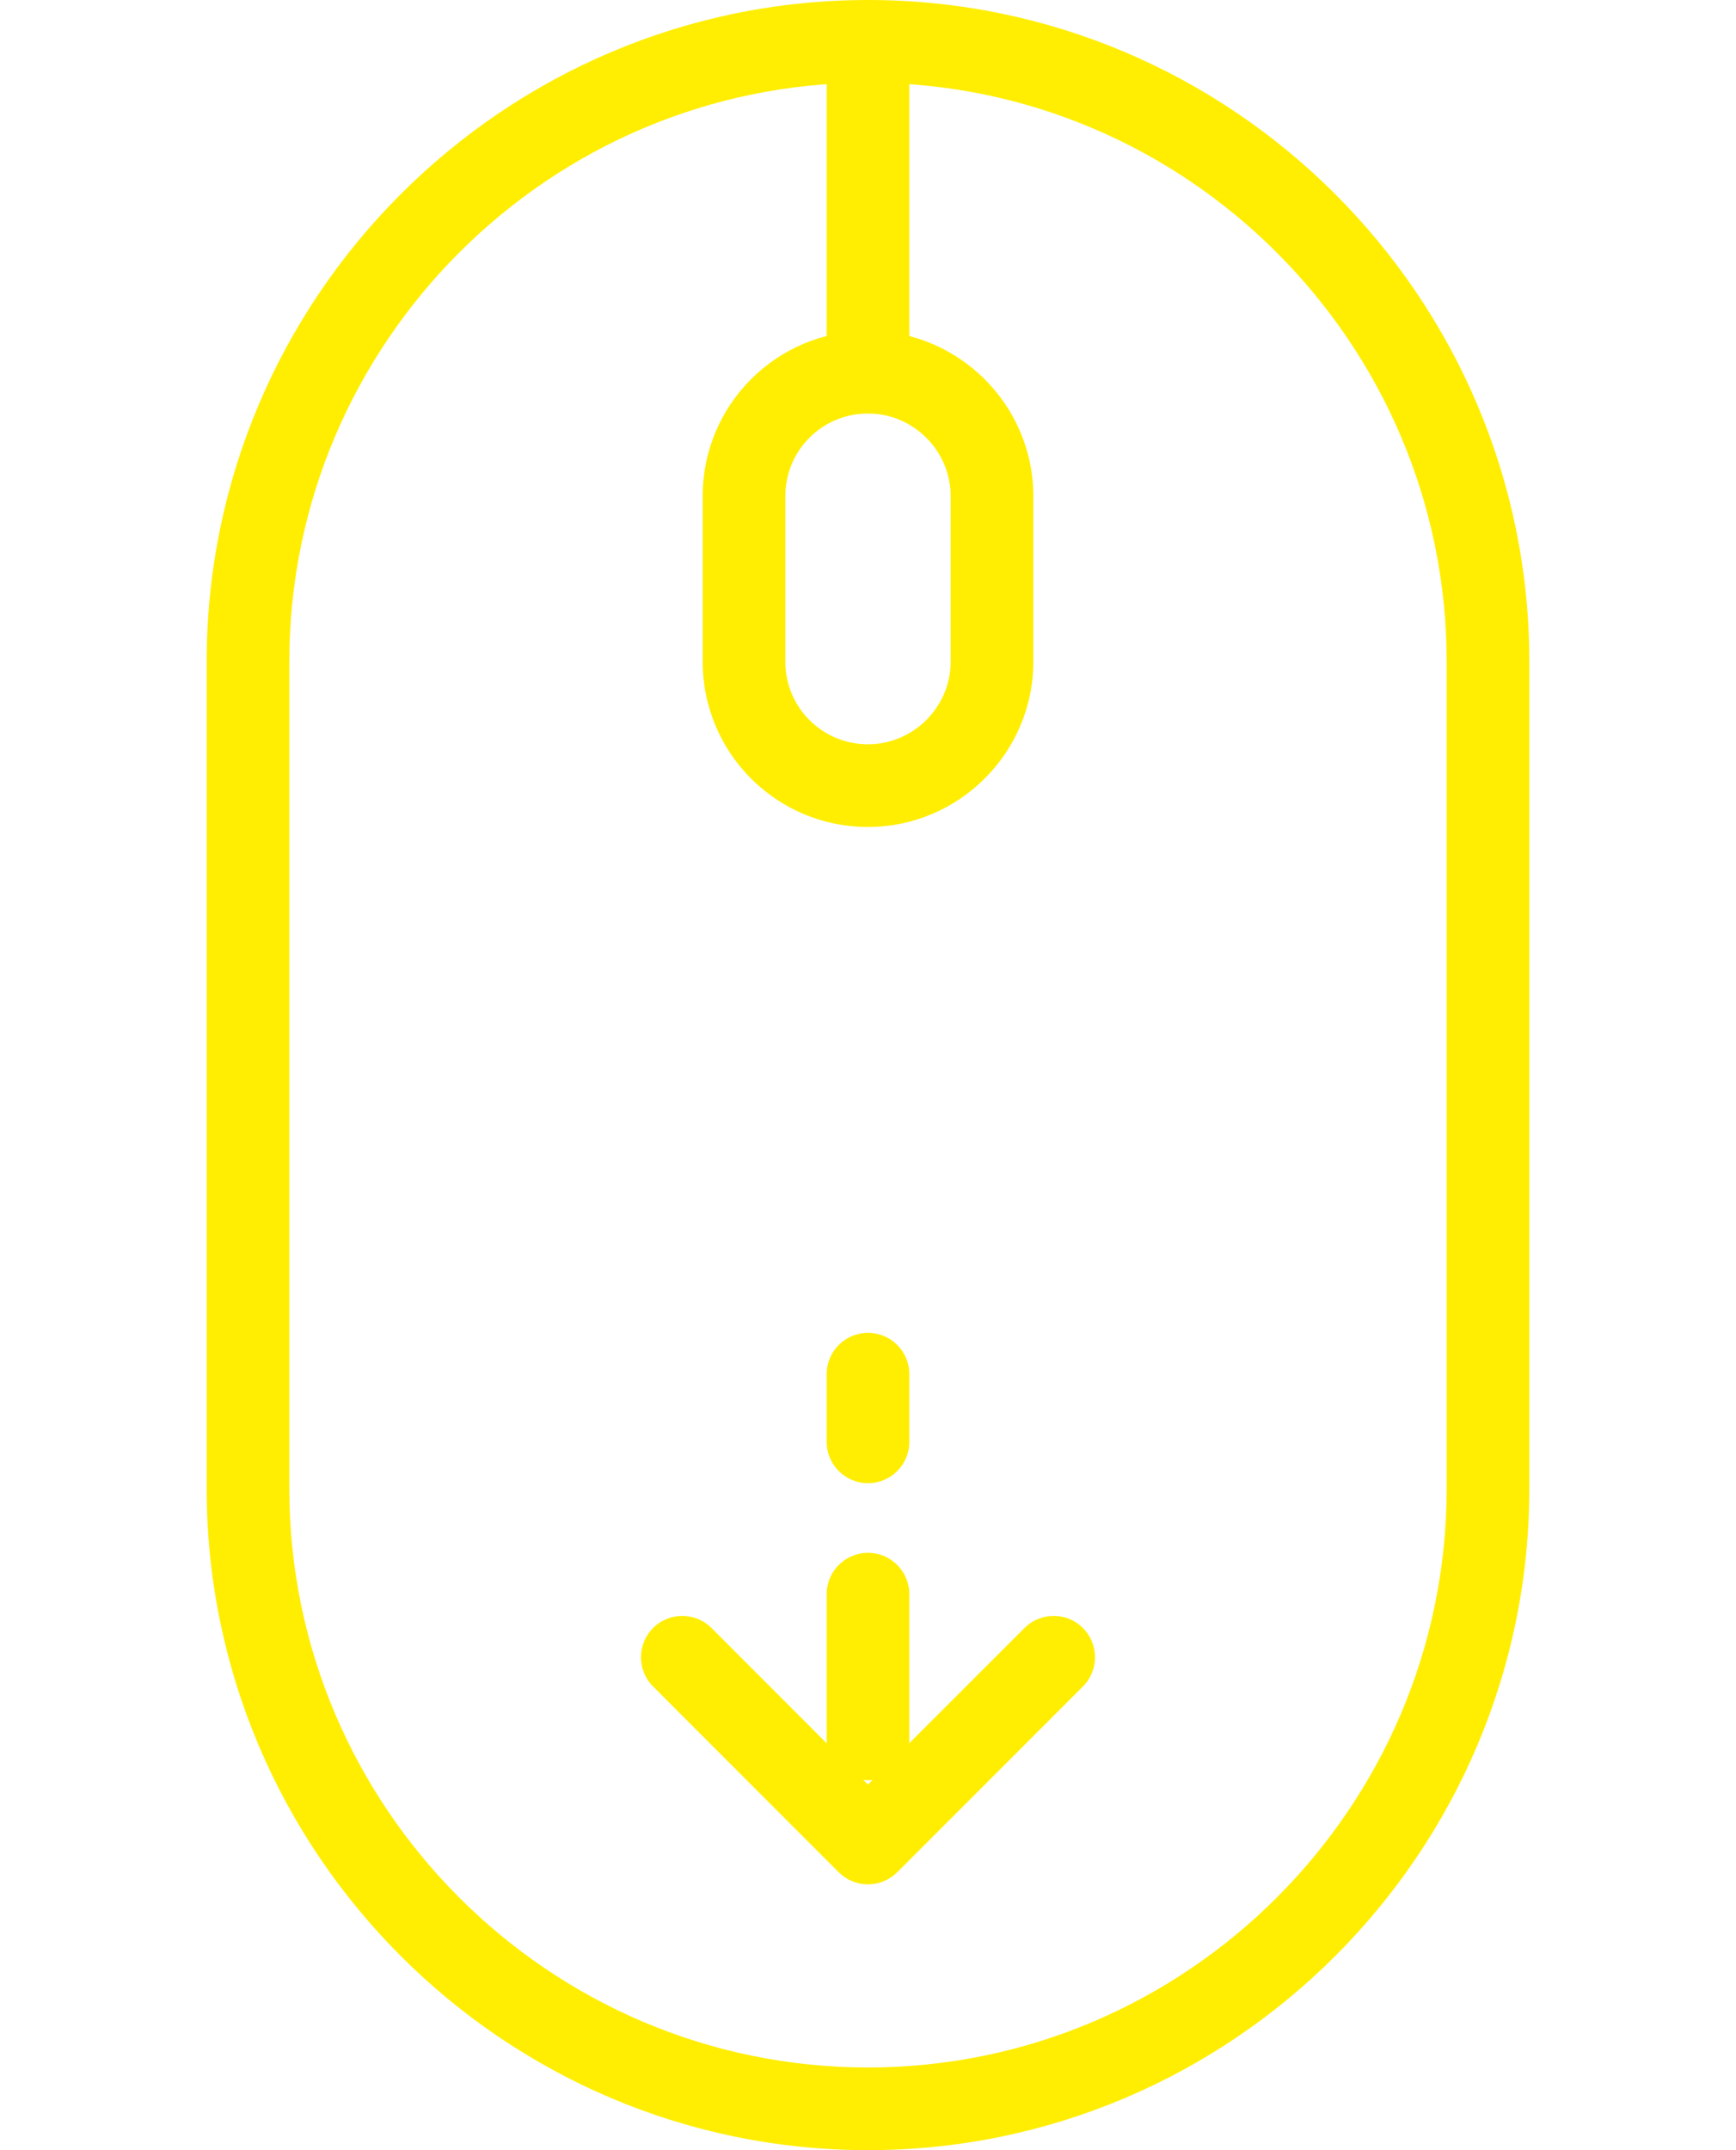 <svg width="21" height="26" viewBox="0 0 21 26" fill="none" xmlns="http://www.w3.org/2000/svg">
<path d="M17.5 8C17.5 4.146 14.354 1 10.5 1C6.646 1 3.5 4.146 3.5 8V18C3.5 21.854 6.646 25 10.5 25C14.354 25 17.5 21.854 17.5 18V8ZM18.5 18C18.5 22.406 14.906 26 10.5 26C6.094 26 2.5 22.406 2.5 18V8C2.5 3.594 6.094 0 10.5 0C14.906 0 18.5 3.594 18.5 8V18Z" fill="#FFEE02"/>
<path d="M11.5 6C11.5 5.448 11.046 5 10.5 5C9.946 5 9.5 5.446 9.5 6V8C9.5 8.554 9.946 9 10.5 9C11.046 9 11.5 8.552 11.5 8V6ZM12.5 8C12.5 9.108 11.594 10 10.5 10C9.394 10 8.5 9.106 8.5 8V6C8.5 4.894 9.394 4 10.5 4C11.594 4 12.5 4.892 12.5 6V8Z" fill="#FFEE02"/>
<path d="M10 4.5V0.5C10 0.224 10.224 0 10.5 0C10.776 0 11 0.224 11 0.5V4.5C11 4.776 10.776 5 10.5 5C10.224 5 10 4.776 10 4.5Z" fill="#FFEE02"/>
<path d="M12.393 19.686C12.588 19.491 12.905 19.491 13.1 19.686C13.295 19.882 13.295 20.198 13.1 20.393L10.853 22.64C10.759 22.733 10.632 22.786 10.499 22.786C10.367 22.786 10.24 22.733 10.146 22.64L7.9 20.393C7.705 20.198 7.705 19.882 7.9 19.686C8.095 19.491 8.412 19.491 8.607 19.686L10.499 21.579L12.393 19.686Z" fill="#FFEE02"/>
<path d="M10 21.027V19.277C10 19.001 10.224 18.777 10.5 18.777C10.776 18.777 11 19.001 11 19.277V21.027C11 21.303 10.776 21.527 10.5 21.527C10.224 21.527 10 21.303 10 21.027Z" fill="#FFEE02"/>
<path d="M10 17.435V16.617C10 16.34 10.224 16.117 10.5 16.117C10.776 16.117 11 16.34 11 16.617V17.435C11 17.711 10.776 17.935 10.5 17.935C10.224 17.935 10 17.711 10 17.435Z" fill="#FFEE02"/>
</svg>
